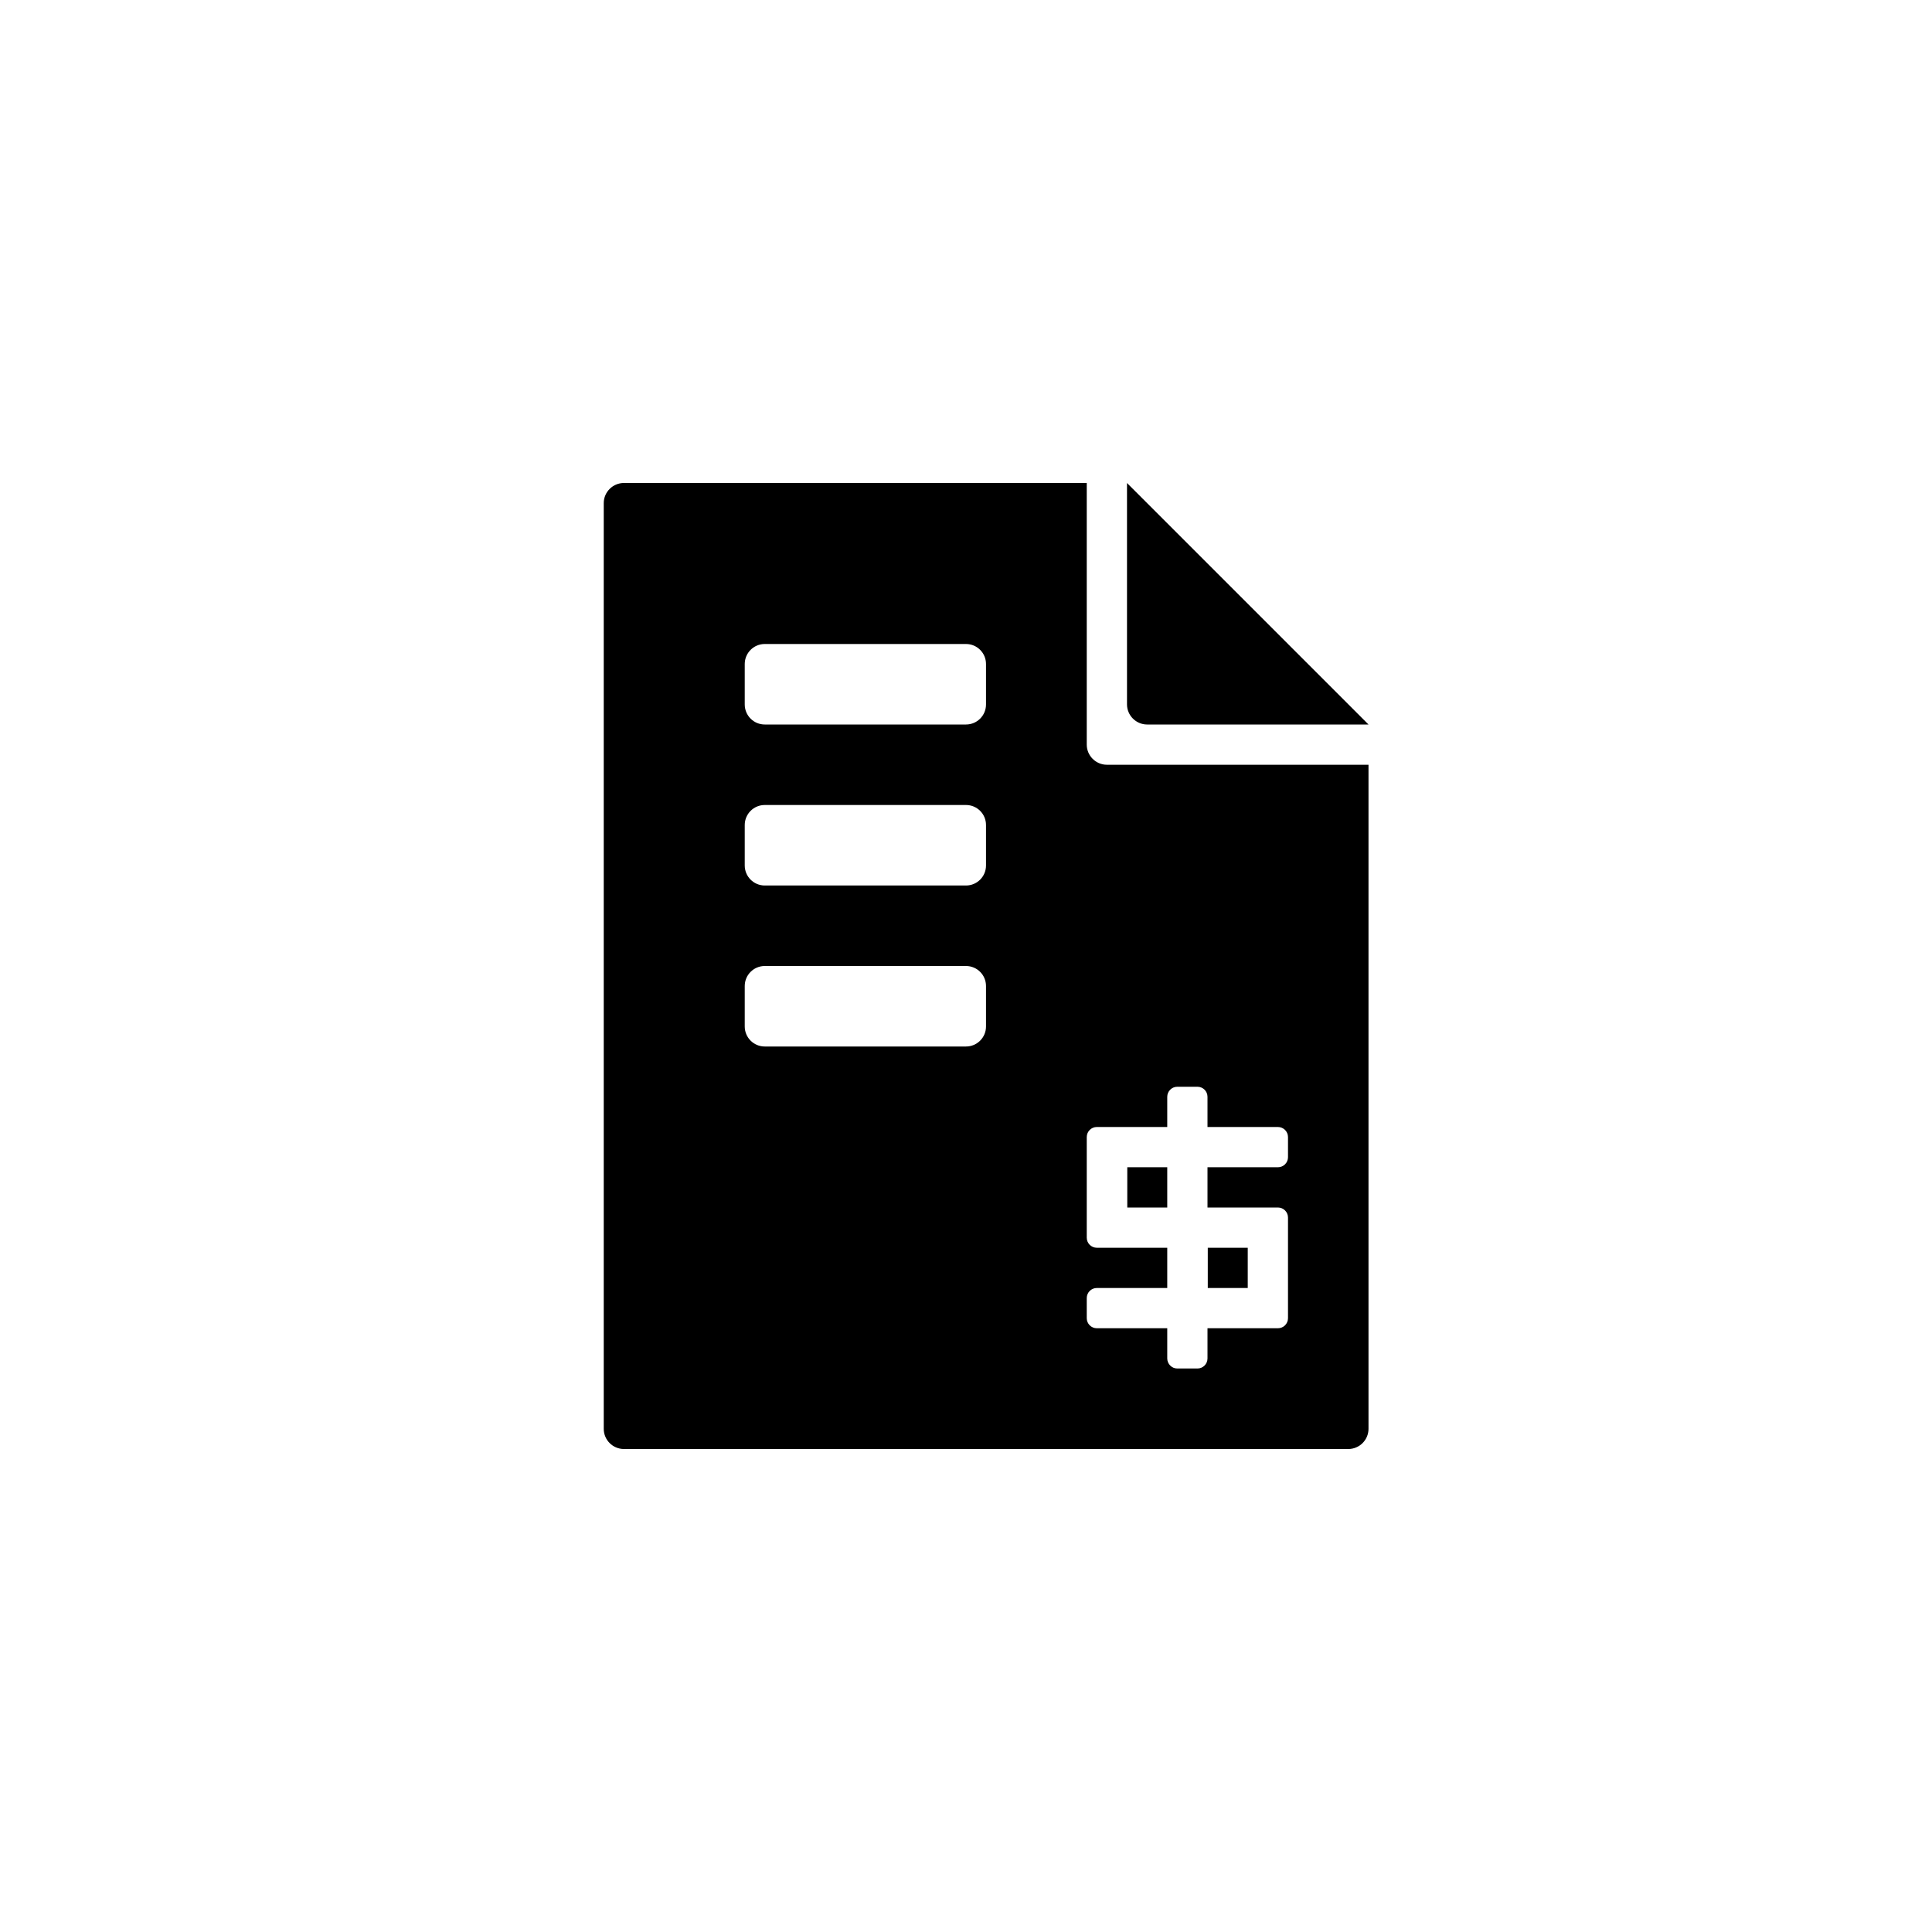 <?xml version="1.0" encoding="utf-8"?>
<!-- Generator: Adobe Illustrator 19.1.0, SVG Export Plug-In . SVG Version: 6.00 Build 0)  -->
<svg version="1.1" id="Layer_1" xmlns="http://www.w3.org/2000/svg" xmlns:xlink="http://www.w3.org/1999/xlink" x="0px" y="0px"
	 viewBox="0 0 48 48" style="enable-background:new 0 0 48 48;" xml:space="preserve">
<g id="invoice_2_">
	<path d="M31,32h-0.993v-1H31V32z M29,29h-0.993v1H29V29z M28.5,18H34l-6-6v5.5C28,17.775,28.225,18,28.5,18z M27.5,19H34v16.5
		c0,0.275-0.225,0.5-0.5,0.5h-18c-0.275,0-0.5-0.225-0.5-0.5v-23c0-0.275,0.225-0.5,0.5-0.5H27v6.5C27,18.775,27.225,19,27.5,19z
		 M27.25,28C27.112,28,27,28.112,27,28.25v2.5c0,0.138,0.112,0.25,0.25,0.25H29v1h-1.75C27.112,32,27,32.112,27,32.25v0.5
		c0,0.138,0.112,0.25,0.25,0.25H29v0.75c0,0.138,0.112,0.25,0.25,0.25h0.5c0.138,0,0.25-0.112,0.25-0.25V33h1.75
		c0.138,0,0.25-0.112,0.25-0.25v-2.5c0-0.138-0.112-0.25-0.25-0.25H30v-1h1.75c0.138,0,0.25-0.112,0.25-0.25v-0.5
		c0-0.138-0.112-0.25-0.25-0.25H30v-0.75c0-0.138-0.112-0.25-0.25-0.25h-0.5C29.112,27,29,27.112,29,27.25V28H27.25z M24.497,20.497
		C24.497,20.223,24.275,20,24,20h-5c-0.275,0-0.497,0.223-0.497,0.497v1.006C18.503,21.777,18.725,22,19,22h5
		c0.275,0,0.497-0.223,0.497-0.497V20.497z M24.497,24.497C24.497,24.223,24.275,24,24,24h-5c-0.275,0-0.497,0.223-0.497,0.497
		v1.006C18.503,25.777,18.725,26,19,26h5c0.275,0,0.497-0.223,0.497-0.497V24.497z M24.497,16.497C24.497,16.223,24.275,16,24,16h-5
		c-0.275,0-0.497,0.223-0.497,0.497v1.006C18.503,17.777,18.725,18,19,18h5c0.275,0,0.497-0.223,0.497-0.497V16.497z"/>
</g>
</svg>
